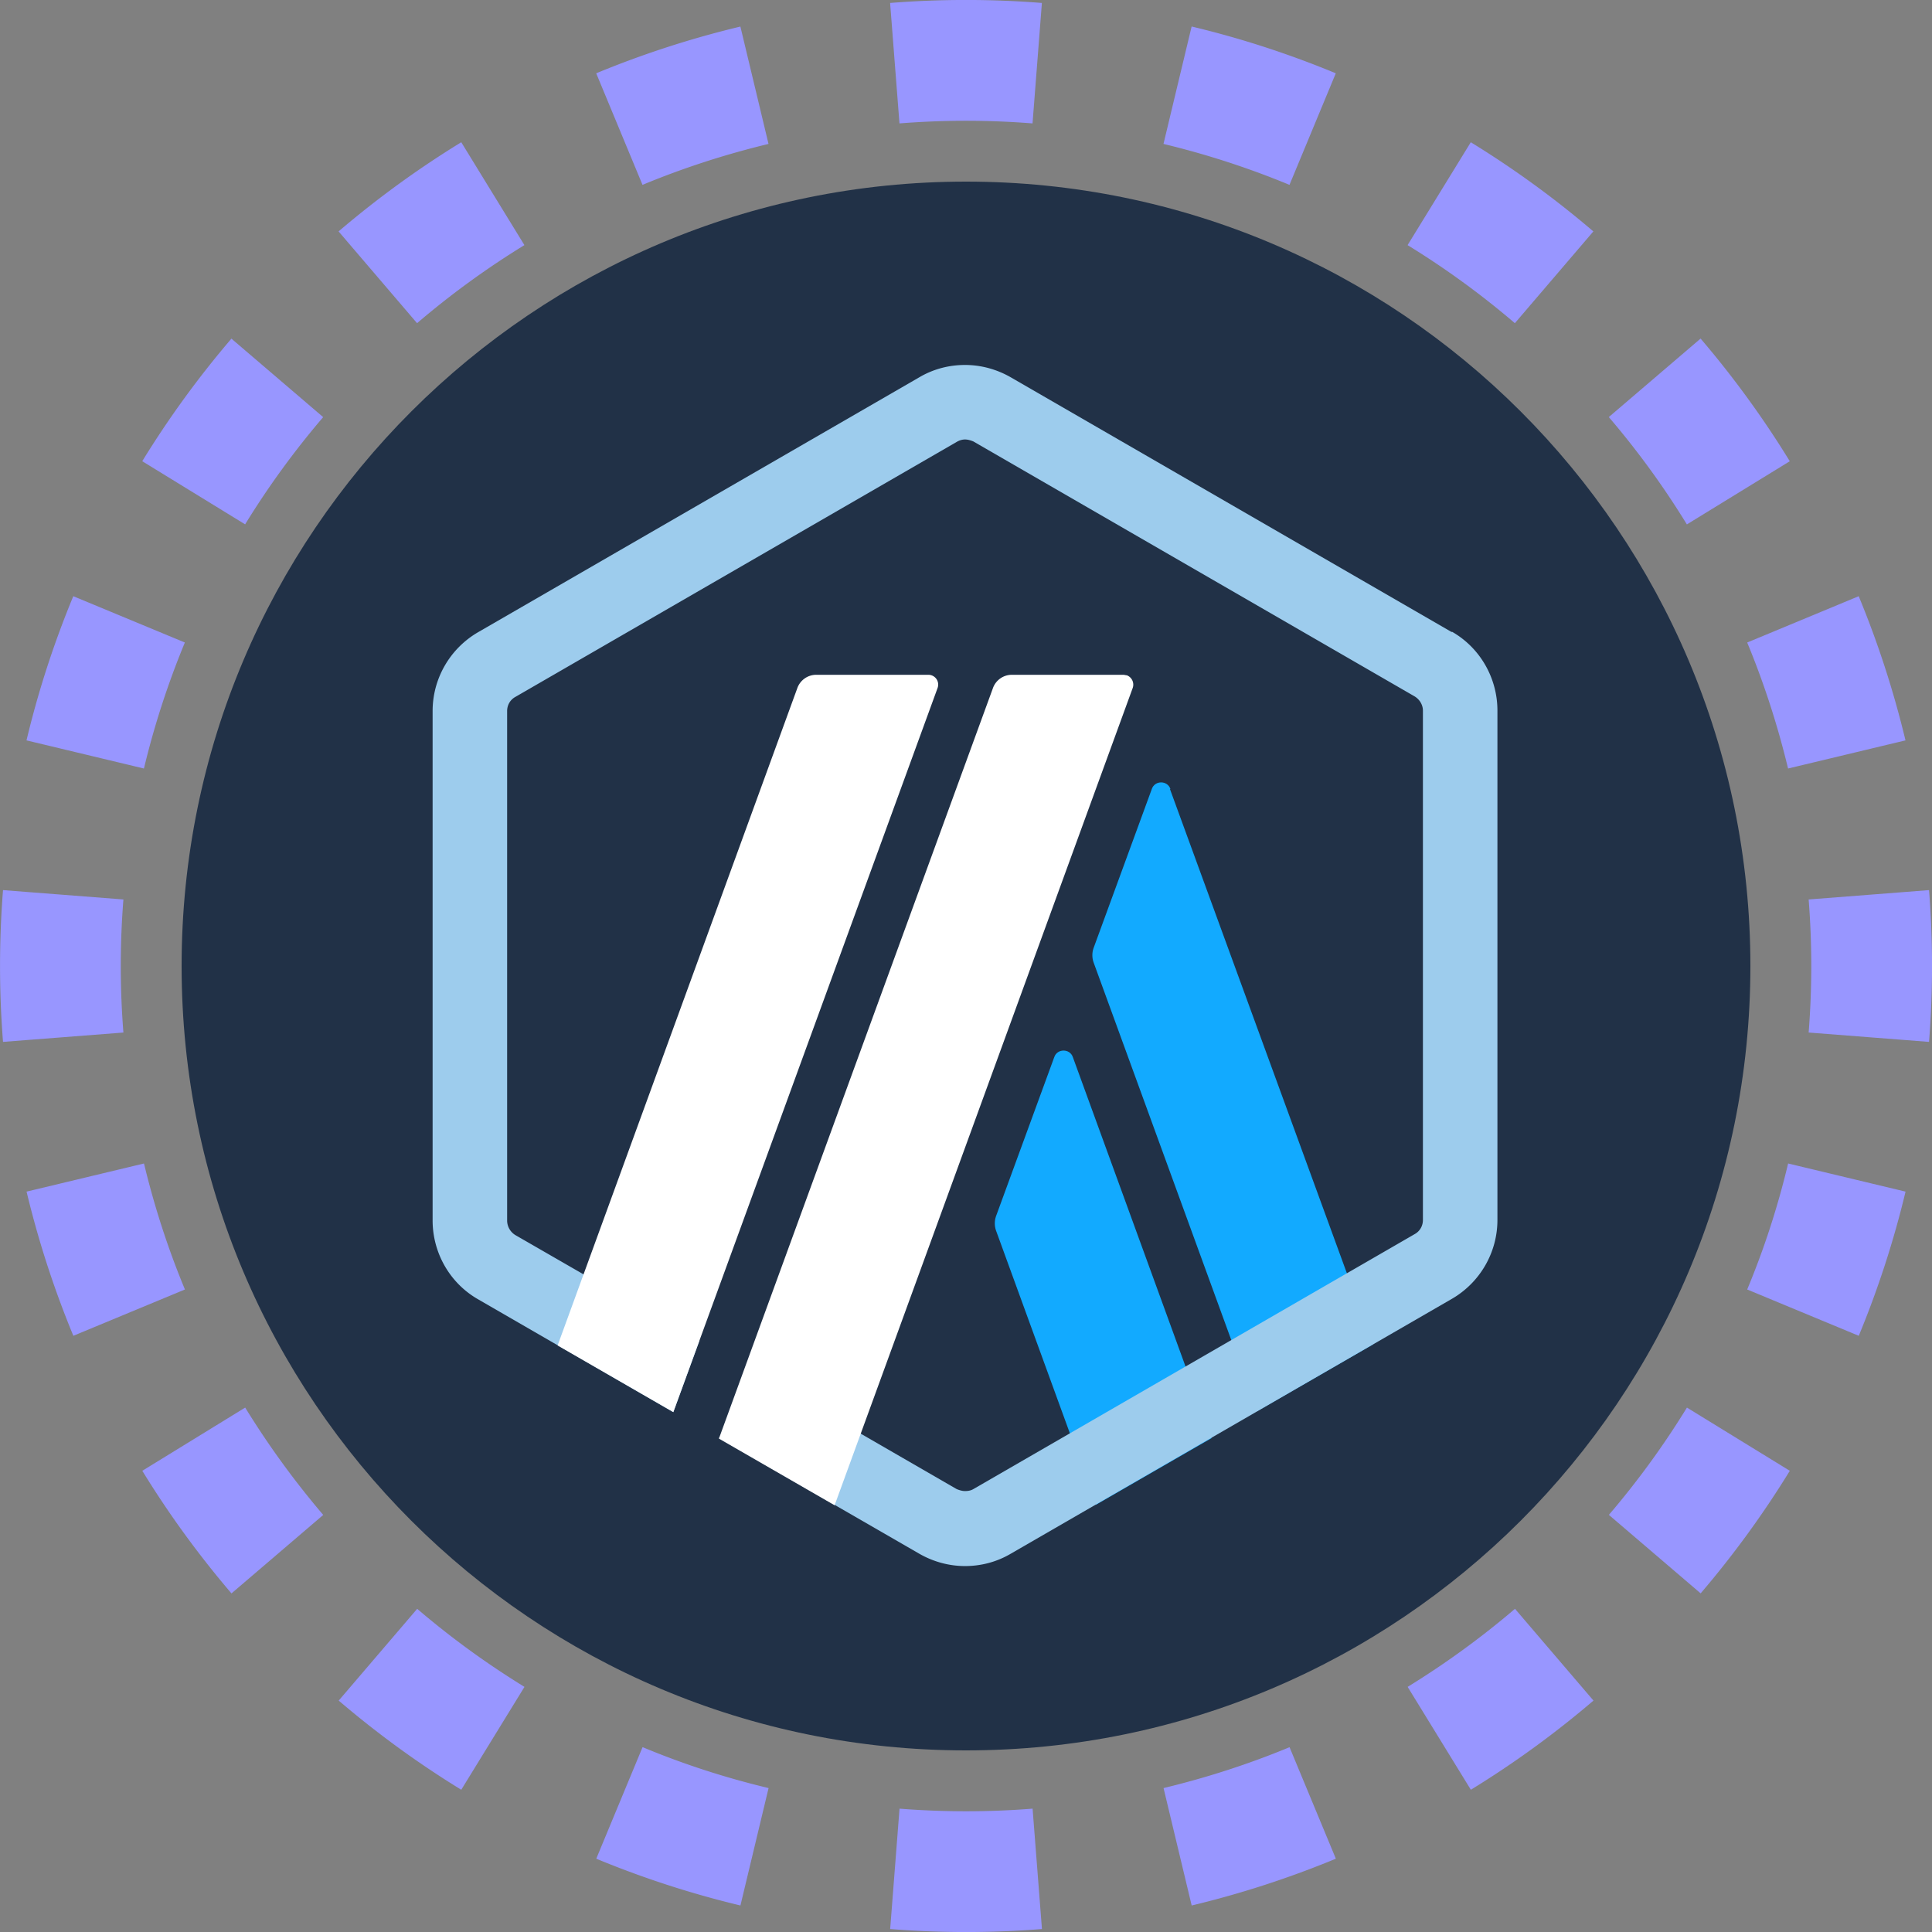 <svg width="32" height="32" fill="none" viewBox="0 0 32 32" xmlns="http://www.w3.org/2000/svg"><rect x="0" y="0" width="32" height="32" fill="#808080" stroke="none"/><path fill="#9896FF" fill-rule="evenodd" d="m31.951 17.257-1.994-.155a14 14 0 0 0 0-2.204l1.994-.155a16 16 0 0 1 0 2.514m-.39-4.994-1.945.466q-.26-1.08-.677-2.087l1.847-.767q.478 1.154.775 2.388M29.644 7.64 27.94 8.686a14 14 0 0 0-1.293-1.778l1.52-1.3a16 16 0 0 1 1.477 2.031m-3.253-3.806-1.3 1.52a14 14 0 0 0-1.777-1.293l1.047-1.704q1.076.661 2.03 1.477m-4.266-2.619-.767 1.848a14 14 0 0 0-2.087-.678l.466-1.945c.822.196 1.62.457 2.388.775M17.257.05l-.155 1.994a14 14 0 0 0-2.204 0L14.743.049a16 16 0 0 1 2.514 0m-4.994.39.466 1.945q-1.08.26-2.087.678l-.767-1.848A16 16 0 0 1 12.263.44M7.64 2.356 8.686 4.06a14 14 0 0 0-1.778 1.293l-1.3-1.52A16 16 0 0 1 7.64 2.356M3.833 5.609l1.52 1.3A14 14 0 0 0 4.06 8.685L2.356 7.639q.661-1.076 1.477-2.03M1.214 9.875l1.848.767a14 14 0 0 0-.678 2.087l-1.945-.466c.196-.822.457-1.62.775-2.388M.05 14.743a16 16 0 0 0 0 2.514l1.994-.155a14 14 0 0 1 0-2.204zm.39 4.994 1.945-.466q.26 1.08.678 2.087l-1.848.767a16 16 0 0 1-.775-2.388m1.917 4.624 1.704-1.047q.579.941 1.293 1.778l-1.52 1.3a16 16 0 0 1-1.477-2.031m3.253 3.806 1.3-1.52q.835.714 1.777 1.293l-1.047 1.704a16 16 0 0 1-2.03-1.477m4.266 2.619.767-1.848q1.007.42 2.087.678l-.466 1.945a16 16 0 0 1-2.388-.775m4.868 1.165.155-1.994a14 14 0 0 0 2.204 0l.155 1.994a16 16 0 0 1-2.514 0m4.994-.39-.466-1.945q1.08-.26 2.087-.677l.767 1.847a16 16 0 0 1-2.388.775m4.624-1.917-1.047-1.704q.941-.579 1.778-1.293l1.3 1.52a16 16 0 0 1-2.031 1.477m3.806-3.253-1.52-1.3a14 14 0 0 0 1.293-1.777l1.704 1.047q-.661 1.076-1.477 2.03m2.619-4.266-1.848-.767q.42-1.007.678-2.087l1.945.466a16 16 0 0 1-.775 2.388" clip-rule="evenodd"/><g clip-path="url(#stataarb__circleClip)"><g style="transform:scale(.812);transform-origin:50% 50%"><g clip-path="url(#stataarb__arbitrum__clip0_292_45)"><path fill="#213147" d="M16 32c8.84 0 16-7.16 16-16S24.83 0 16 0 0 7.16 0 16s7.16 16 16 16"/><path fill="#12AAFF" d="m17.8 17.86-1.19 3.25c-.03.09-.03.19 0 .28l2.04 5.6 2.36-1.36-2.83-7.77c-.06-.18-.32-.18-.38 0m2.37-5.47c-.06-.18-.32-.18-.38 0l-1.19 3.25c-.03.09-.03.19 0 .28l3.34 9.16 2.36-1.36-4.14-11.33z"/><path fill="#9DCCED" d="m25.91 9.19-9-5.2c-.28-.16-.6-.25-.93-.25-.32 0-.64.08-.93.25l-9 5.2c-.57.33-.93.94-.93 1.61v10.39c0 .66.35 1.28.93 1.61l3.98 2.3.53-1.45-3.75-2.16a.35.35 0 0 1-.17-.29V10.8c0-.12.06-.23.17-.29l9-5.2c.05-.03.11-.05.17-.05s.12.02.17.04l9 5.2c.1.06.17.17.17.29v10.39c0 .12-.06.23-.17.29l-9 5.2c-.05.03-.11.04-.17.04s-.12-.02-.17-.04l-3.67-2.12-1.18 1.08 4.09 2.36c.28.16.6.25.93.25.32 0 .64-.08.93-.25l9-5.2c.57-.33.93-.94.93-1.61V10.79c0-.66-.35-1.28-.93-1.61z"/><path fill="#fff" d="M12.94 10.06a.41.41 0 0 0-.38.27L7.67 23.74l2.36 1.36 5.39-14.77a.2.2 0 0 0-.19-.27zm6.27 0h-2.28a.41.41 0 0 0-.38.27l-5.59 15.31L13.32 27l6.08-16.67a.204.204 0 0 0-.12-.26c-.02 0-.05-.01-.07-.01"/></g><defs><clipPath id="stataarb__arbitrum__clip0_292_45"><path fill="#fff" d="M0 0h32v32H0z"/></clipPath></defs></g></g><defs><clipPath id="stataarb__circleClip"><circle cx="16" cy="16" r="13"/></clipPath></defs></svg>
